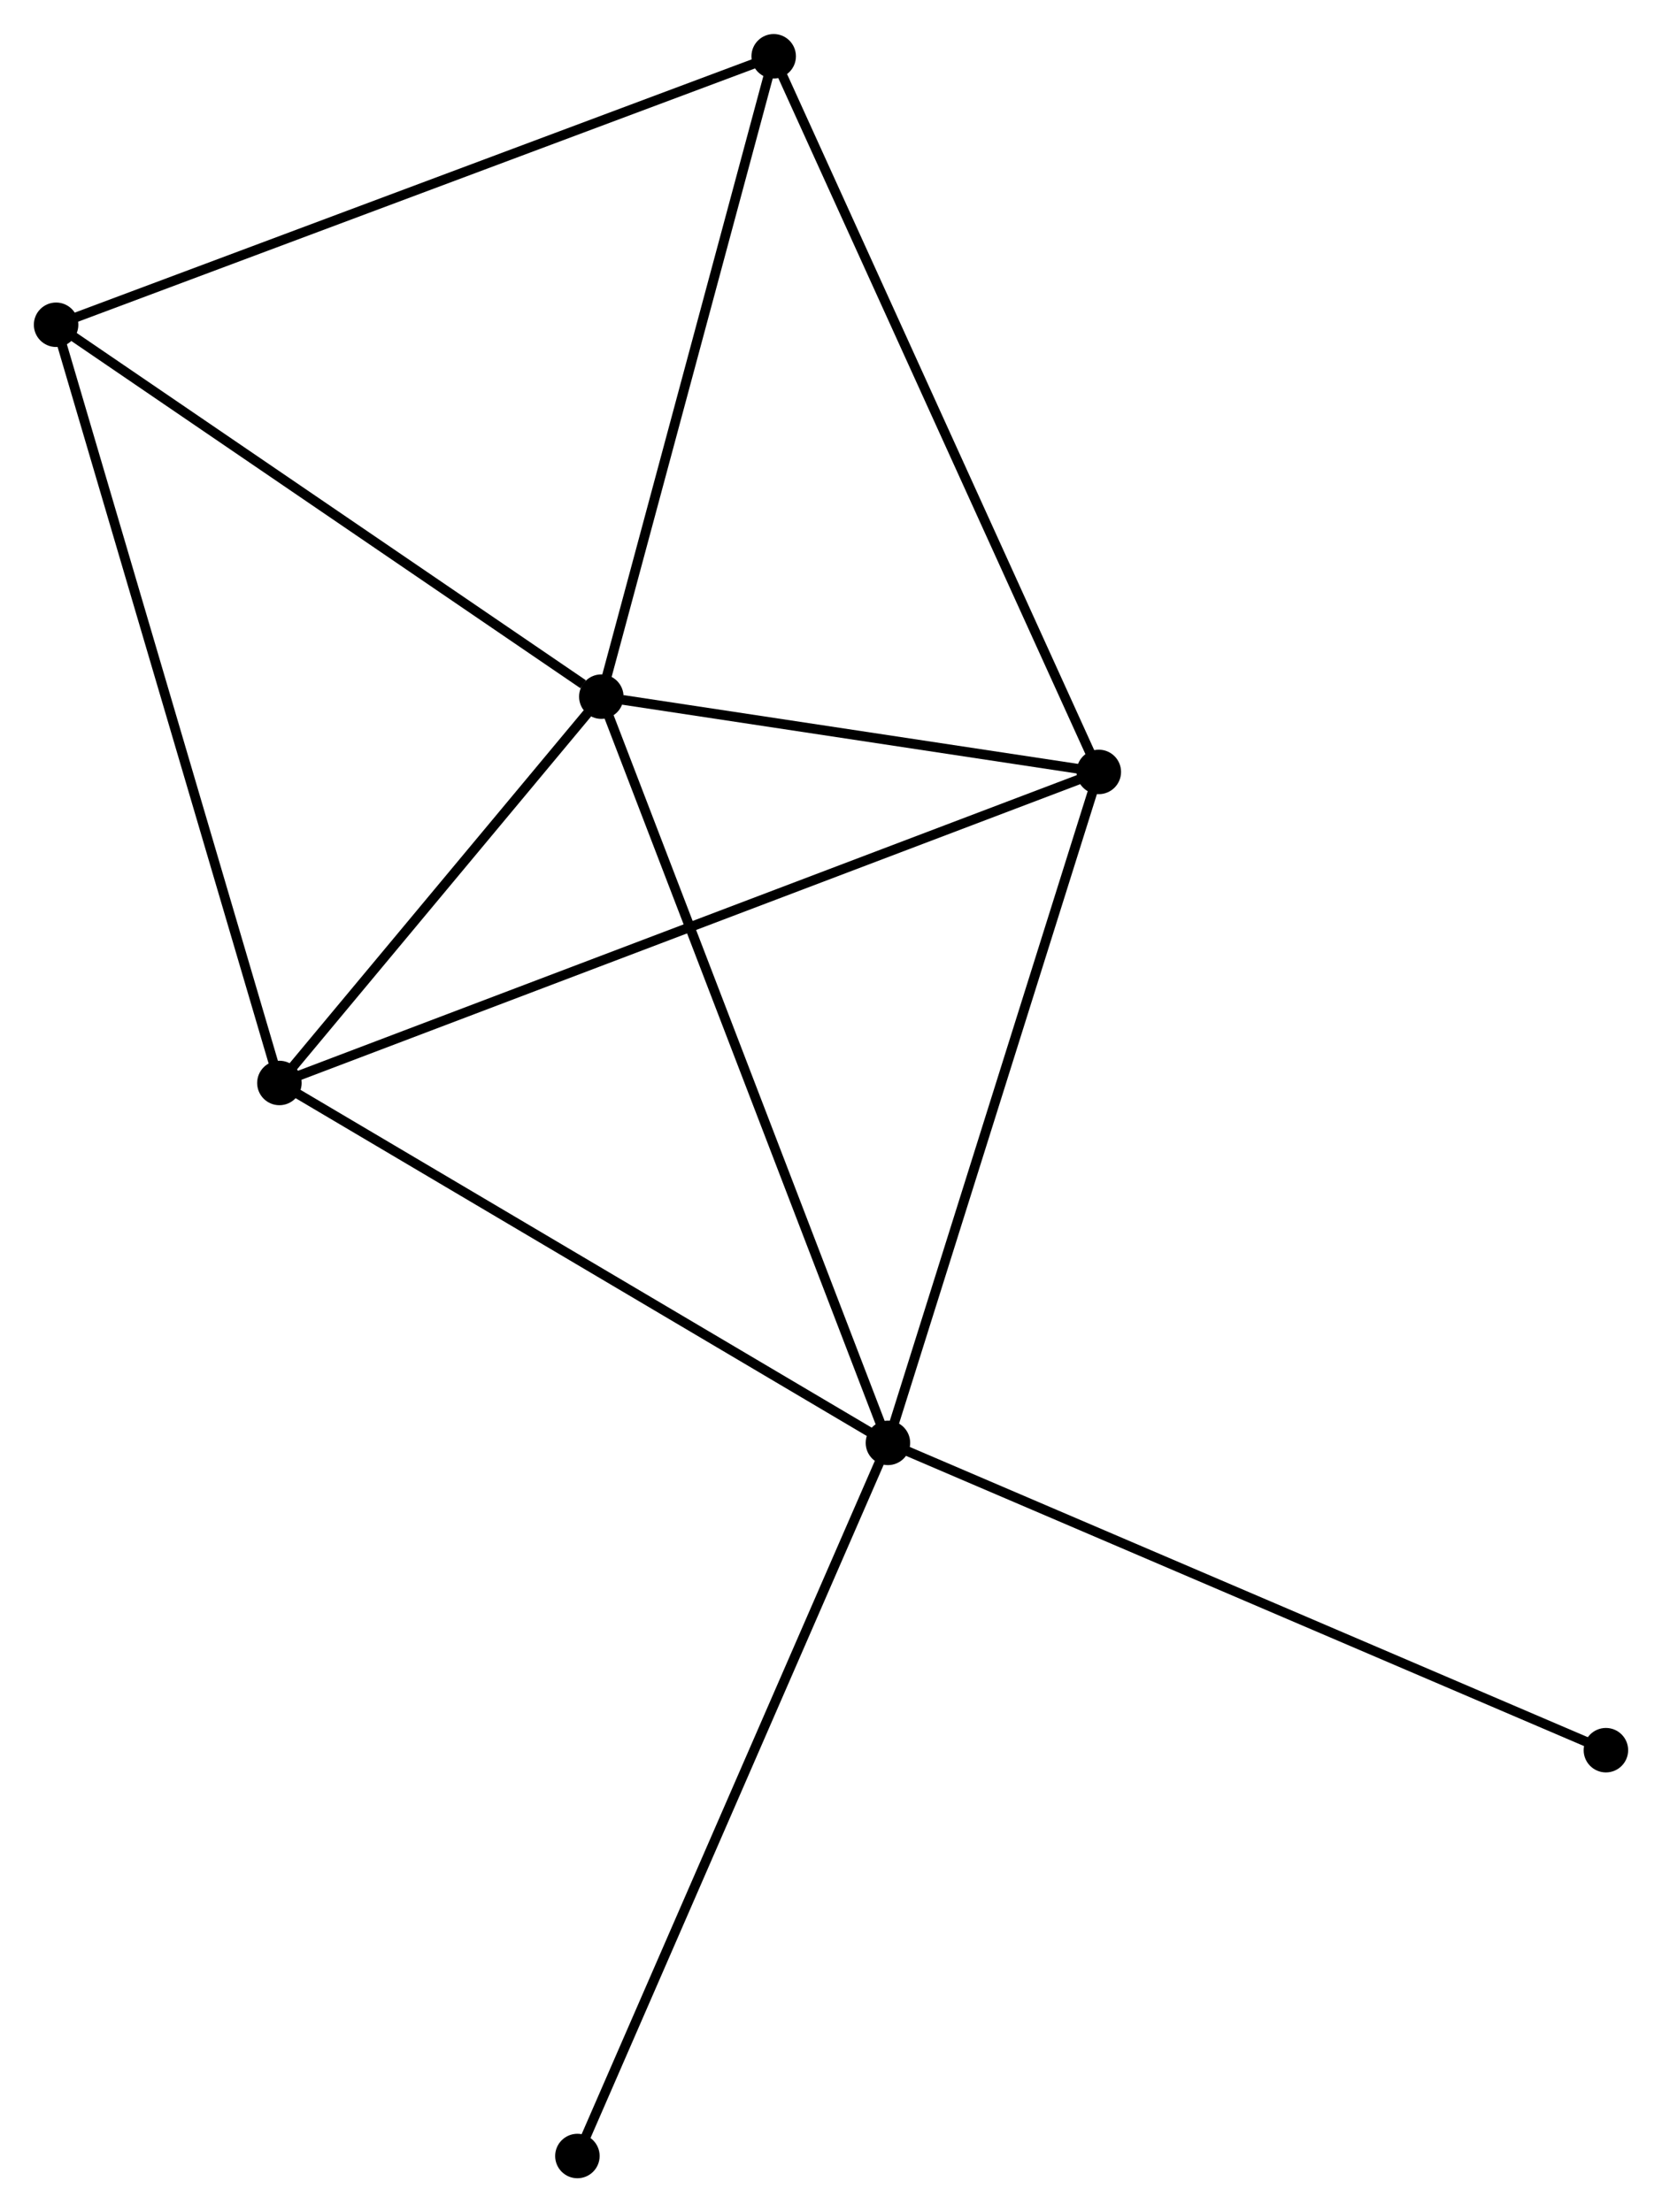 <?xml version="1.0" encoding="UTF-8" standalone="no"?>
<!DOCTYPE svg PUBLIC "-//W3C//DTD SVG 1.1//EN"
 "http://www.w3.org/Graphics/SVG/1.1/DTD/svg11.dtd">
<!-- Generated by graphviz version 2.36.0 (20140111.2315)
 -->
<!-- Title: %3 Pages: 1 -->
<svg width="172pt" height="229pt"
 viewBox="0.00 0.00 171.85 228.76" xmlns="http://www.w3.org/2000/svg" xmlns:xlink="http://www.w3.org/1999/xlink">
<g id="graph0" class="graph" transform="scale(1 1) rotate(0) translate(4 224.757)">
<title>%3</title>
<!-- 0 -->
<g id="node1" class="node"><title>0</title>
<ellipse fill="black" stroke="black" cx="58.176" cy="-152.73" rx="1.8" ry="1.8"/>
</g>
<!-- 1 -->
<g id="node2" class="node"><title>1</title>
<ellipse fill="black" stroke="black" cx="87.811" cy="-75.554" rx="1.8" ry="1.8"/>
</g>
<!-- 0&#45;&#45;1 -->
<g id="edge1" class="edge"><title>0&#45;&#45;1</title>
<path fill="none" stroke="black" d="M58.909,-150.823C63.009,-140.145 83.071,-87.898 87.104,-77.395"/>
</g>
<!-- 2 -->
<g id="node3" class="node"><title>2</title>
<ellipse fill="black" stroke="black" cx="24.89" cy="-112.775" rx="1.8" ry="1.8"/>
</g>
<!-- 0&#45;&#45;2 -->
<g id="edge2" class="edge"><title>0&#45;&#45;2</title>
<path fill="none" stroke="black" d="M56.746,-151.013C51.271,-144.441 31.68,-120.925 26.278,-114.44"/>
</g>
<!-- 3 -->
<g id="node4" class="node"><title>3</title>
<ellipse fill="black" stroke="black" cx="109.617" cy="-144.944" rx="1.8" ry="1.8"/>
</g>
<!-- 0&#45;&#45;3 -->
<g id="edge3" class="edge"><title>0&#45;&#45;3</title>
<path fill="none" stroke="black" d="M60.386,-152.396C68.848,-151.115 99.125,-146.532 107.473,-145.268"/>
</g>
<!-- 4 -->
<g id="node5" class="node"><title>4</title>
<ellipse fill="black" stroke="black" cx="75.999" cy="-218.957" rx="1.8" ry="1.8"/>
</g>
<!-- 0&#45;&#45;4 -->
<g id="edge4" class="edge"><title>0&#45;&#45;4</title>
<path fill="none" stroke="black" d="M58.69,-154.641C61.293,-164.312 72.989,-207.773 75.517,-217.164"/>
</g>
<!-- 5 -->
<g id="node6" class="node"><title>5</title>
<ellipse fill="black" stroke="black" cx="1.8" cy="-191.19" rx="1.8" ry="1.8"/>
</g>
<!-- 0&#45;&#45;5 -->
<g id="edge5" class="edge"><title>0&#45;&#45;5</title>
<path fill="none" stroke="black" d="M56.3,-154.01C47.588,-159.953 11.164,-184.802 3.301,-190.166"/>
</g>
<!-- 1&#45;&#45;2 -->
<g id="edge6" class="edge"><title>1&#45;&#45;2</title>
<path fill="none" stroke="black" d="M86.256,-76.474C77.626,-81.579 35.692,-106.385 26.622,-111.75"/>
</g>
<!-- 1&#45;&#45;3 -->
<g id="edge7" class="edge"><title>1&#45;&#45;3</title>
<path fill="none" stroke="black" d="M88.44,-77.556C91.625,-87.689 105.935,-133.225 109.027,-143.065"/>
</g>
<!-- 6 -->
<g id="node7" class="node"><title>6</title>
<ellipse fill="black" stroke="black" cx="55.703" cy="-1.8" rx="1.8" ry="1.8"/>
</g>
<!-- 1&#45;&#45;6 -->
<g id="edge8" class="edge"><title>1&#45;&#45;6</title>
<path fill="none" stroke="black" d="M87.018,-73.731C82.575,-63.527 60.839,-13.596 56.469,-3.559"/>
</g>
<!-- 7 -->
<g id="node8" class="node"><title>7</title>
<ellipse fill="black" stroke="black" cx="162.05" cy="-43.771" rx="1.8" ry="1.8"/>
</g>
<!-- 1&#45;&#45;7 -->
<g id="edge9" class="edge"><title>1&#45;&#45;7</title>
<path fill="none" stroke="black" d="M89.646,-74.769C99.917,-70.371 150.176,-48.855 160.279,-44.529"/>
</g>
<!-- 2&#45;&#45;3 -->
<g id="edge10" class="edge"><title>2&#45;&#45;3</title>
<path fill="none" stroke="black" d="M26.66,-113.446C37.686,-117.633 96.859,-140.1 107.858,-144.275"/>
</g>
<!-- 2&#45;&#45;5 -->
<g id="edge11" class="edge"><title>2&#45;&#45;5</title>
<path fill="none" stroke="black" d="M24.319,-114.713C21.125,-125.562 5.493,-178.648 2.351,-189.319"/>
</g>
<!-- 3&#45;&#45;4 -->
<g id="edge12" class="edge"><title>3&#45;&#45;4</title>
<path fill="none" stroke="black" d="M108.786,-146.773C104.135,-157.013 81.376,-207.119 76.801,-217.191"/>
</g>
<!-- 4&#45;&#45;5 -->
<g id="edge13" class="edge"><title>4&#45;&#45;5</title>
<path fill="none" stroke="black" d="M74.165,-218.27C63.9,-214.429 13.668,-195.631 3.57,-191.852"/>
</g>
</g>
</svg>
